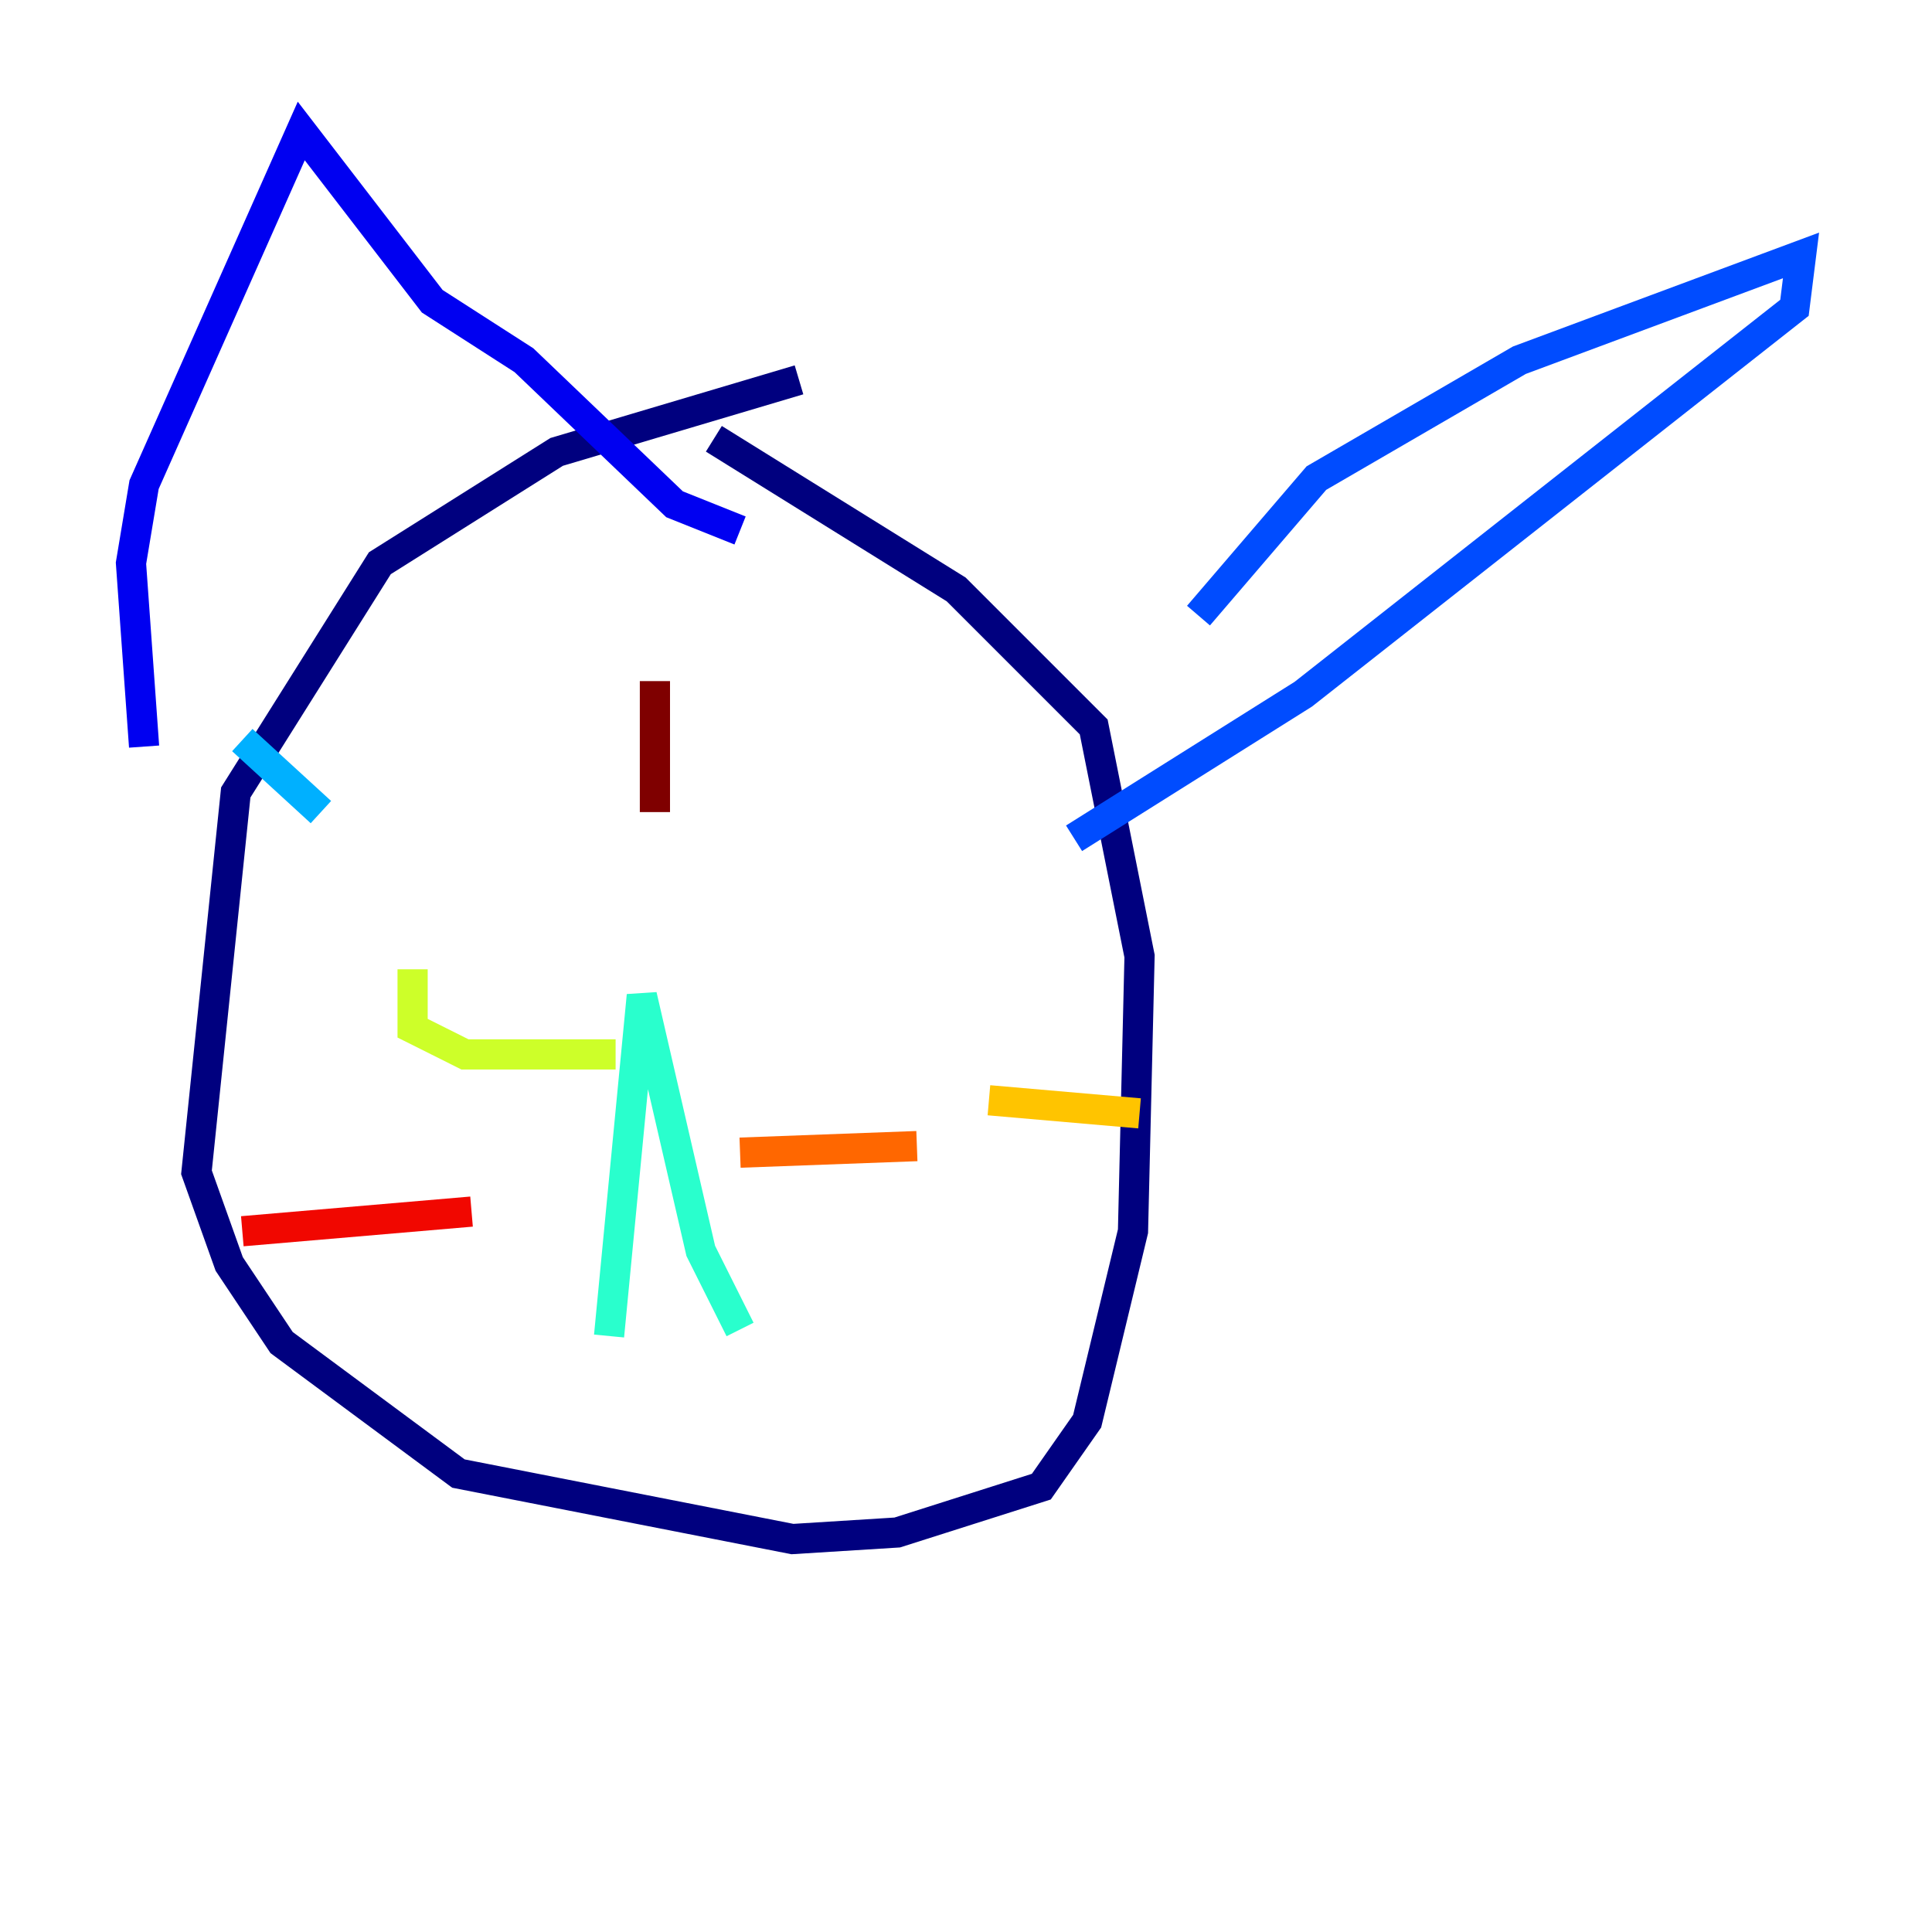 <?xml version="1.0" encoding="utf-8" ?>
<svg baseProfile="tiny" height="128" version="1.2" viewBox="0,0,128,128" width="128" xmlns="http://www.w3.org/2000/svg" xmlns:ev="http://www.w3.org/2001/xml-events" xmlns:xlink="http://www.w3.org/1999/xlink"><defs /><polyline fill="none" points="52.936,25.166 36.881,29.939 25.166,37.315 15.62,52.502 13.017,77.668 15.186,83.742 18.658,88.949 30.373,97.627 52.502,101.966 59.444,101.532 68.99,98.495 72.027,94.156 75.064,81.573 75.498,63.349 72.461,48.163 63.349,39.051 47.295,29.071" stroke="#00007f" stroke-width="2" /><polyline fill="none" points="9.546,49.464 8.678,37.315 9.546,32.108 19.959,8.678 28.637,19.959 34.712,23.864 44.691,33.41 49.031,35.146" stroke="#0000f1" stroke-width="2" /><polyline fill="none" points="79.403,40.786 87.214,31.675 100.664,23.864 119.322,16.922 118.888,20.393 86.346,45.993 71.159,55.539" stroke="#004cff" stroke-width="2" /><polyline fill="none" points="16.054,49.031 21.261,53.803" stroke="#00b0ff" stroke-width="2" /><polyline fill="none" points="40.352,88.515 42.522,65.953 46.427,82.875 49.031,88.081" stroke="#29ffcd" stroke-width="2" /><polyline fill="none" points="44.258,58.142 44.258,58.142" stroke="#7cff79" stroke-width="2" /><polyline fill="none" points="27.336,64.217 27.336,68.122 30.807,69.858 40.786,69.858" stroke="#cdff29" stroke-width="2" /><polyline fill="none" points="65.519,72.895 75.498,73.763" stroke="#ffc400" stroke-width="2" /><polyline fill="none" points="49.031,76.366 60.746,75.932" stroke="#ff6700" stroke-width="2" /><polyline fill="none" points="31.241,80.271 16.054,81.573" stroke="#f10700" stroke-width="2" /><polyline fill="none" points="43.39,45.125 43.39,53.803" stroke="#7f0000" stroke-width="2" /></svg>